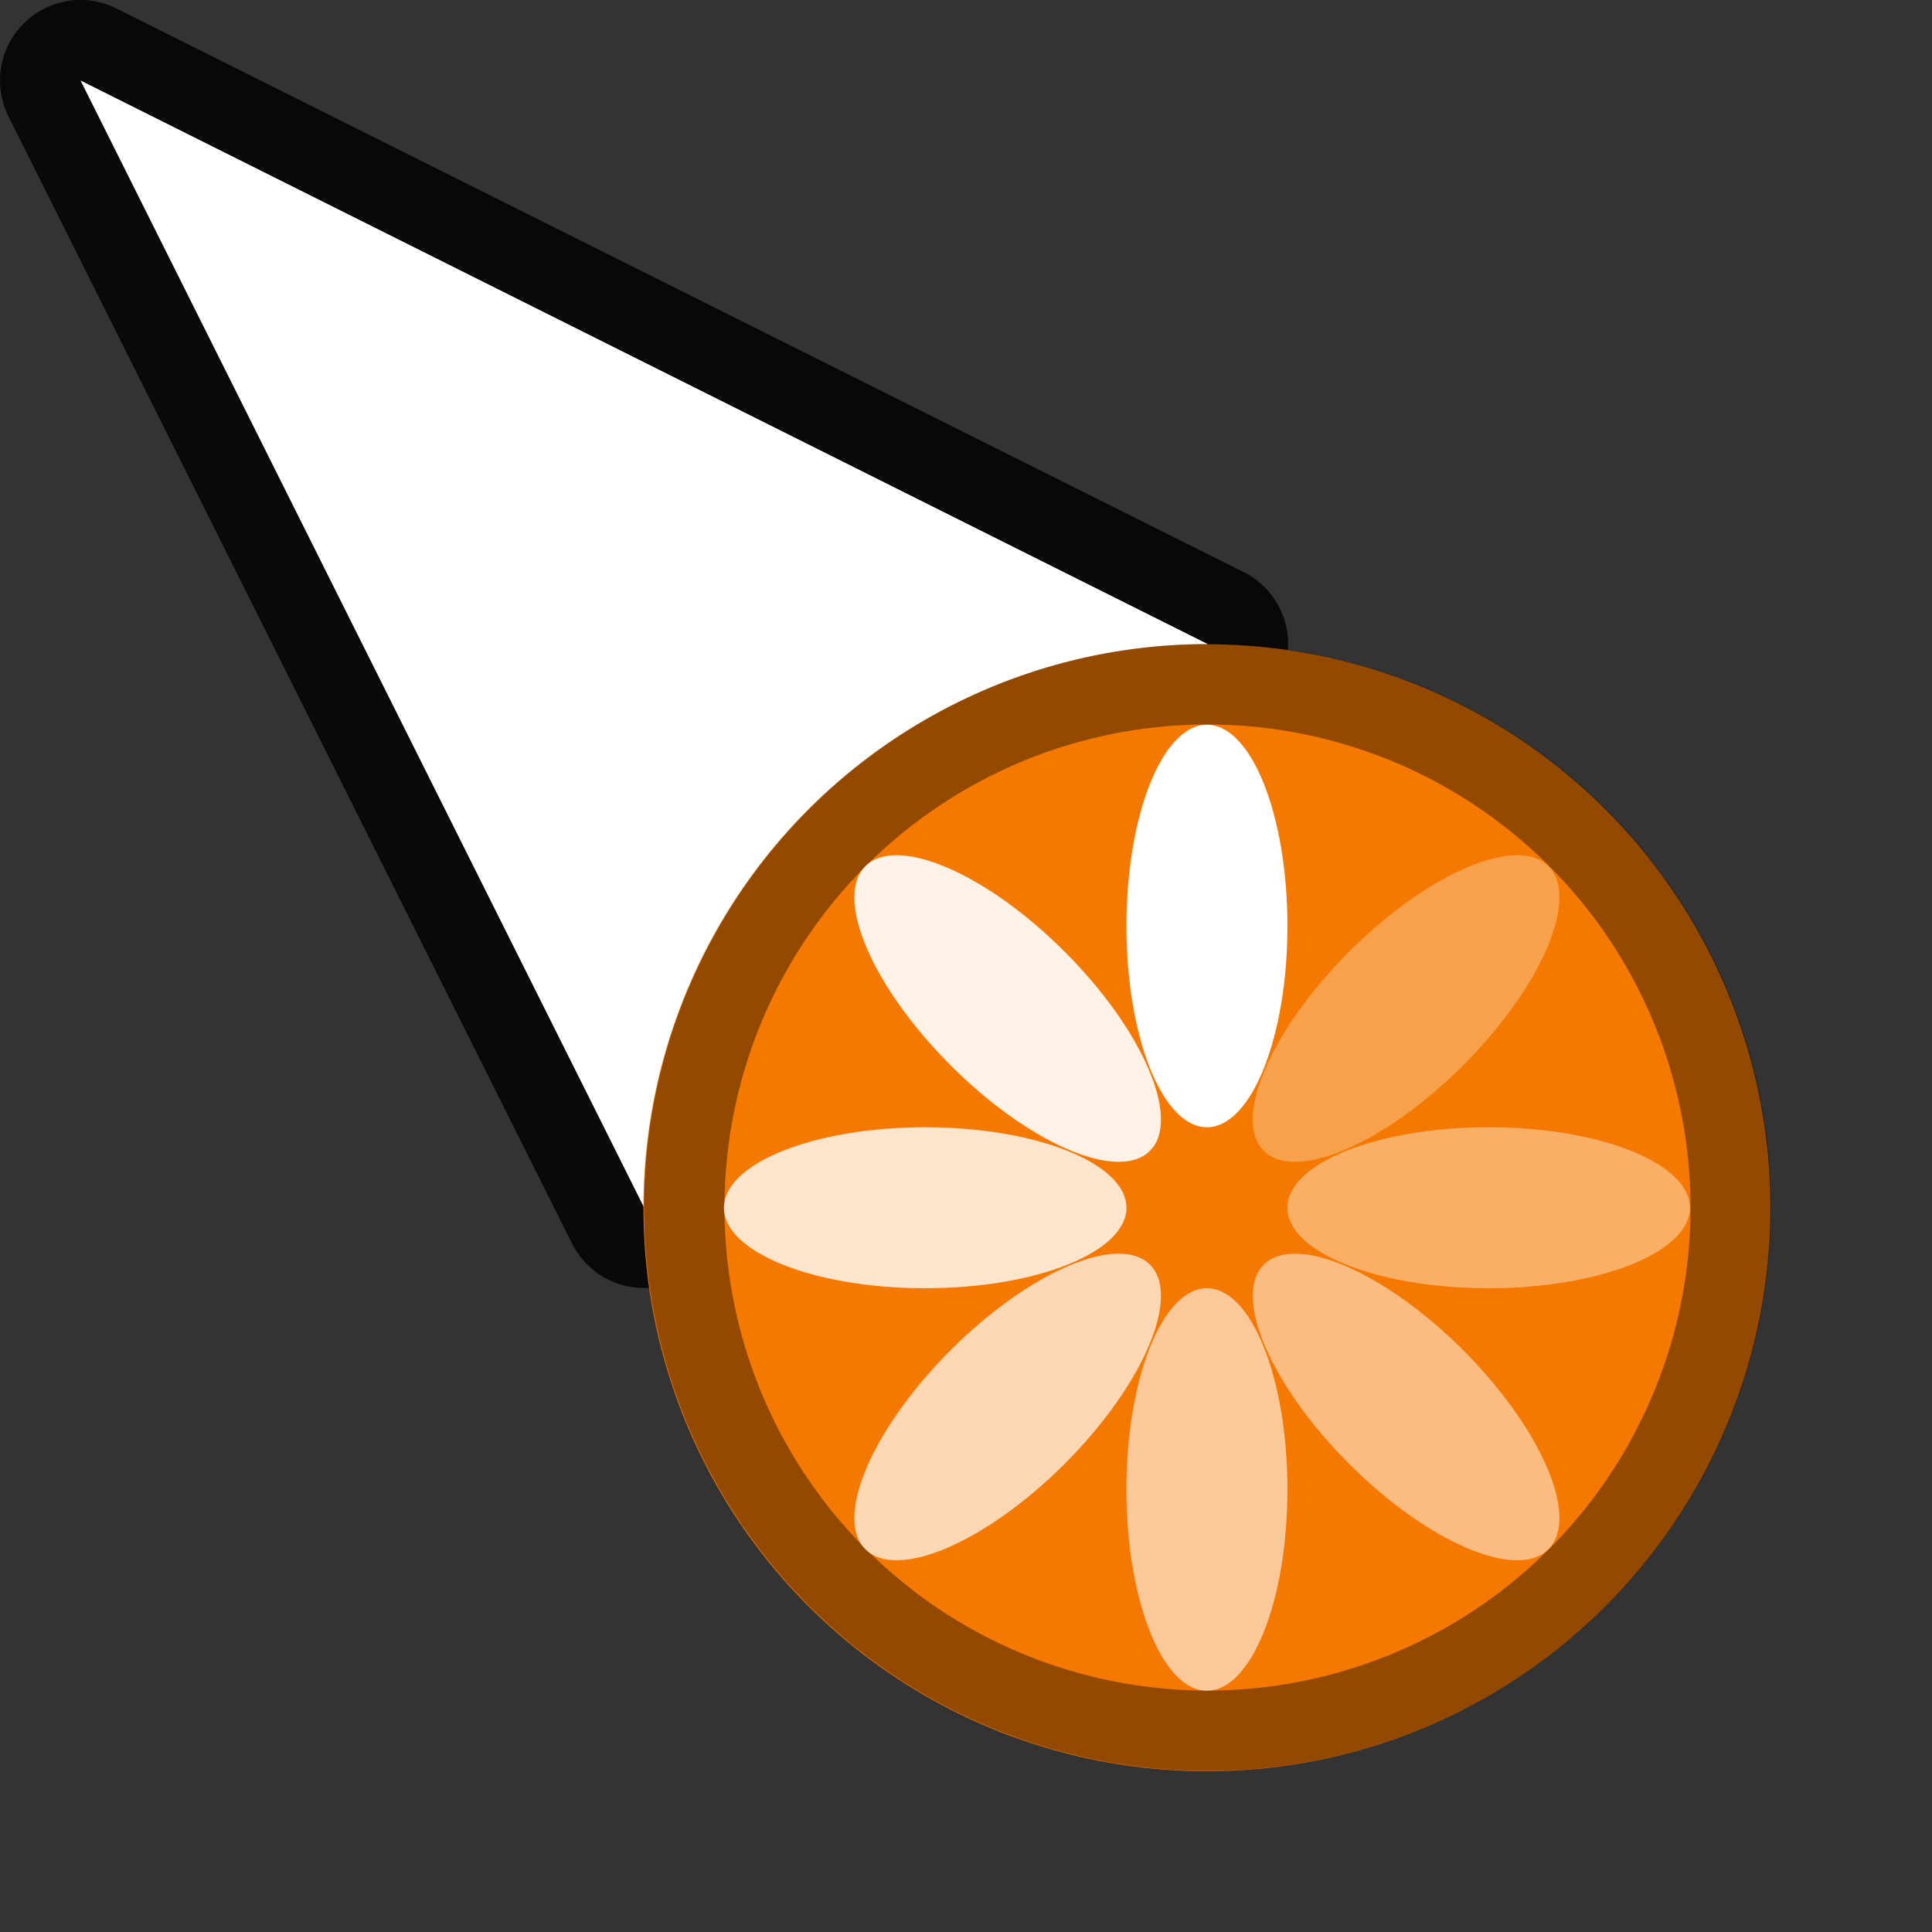 <?xml version="1.0" encoding="UTF-8" standalone="no"?>
<svg
   width="24"
   height="24"
   viewBox="0 0 24 24"
   id="svg2"
   version="1.1"
   inkscape:version="1.3.2 (091e20ef0f, 2023-11-25, custom)"
   sodipodi:docname="wait1.svg"
   inkscape:export-filename="/home/shka/test.png"
   inkscape:export-xdpi="96"
   inkscape:export-ydpi="96"
   xmlns:inkscape="http://www.inkscape.org/namespaces/inkscape"
   xmlns:sodipodi="http://sodipodi.sourceforge.net/DTD/sodipodi-0.dtd"
   xmlns="http://www.w3.org/2000/svg"
   xmlns:svg="http://www.w3.org/2000/svg"
   xmlns:rdf="http://www.w3.org/1999/02/22-rdf-syntax-ns#"
   xmlns:cc="http://creativecommons.org/ns#"
   xmlns:dc="http://purl.org/dc/elements/1.1/">
  <rect x="0" y="0" width="24" height="24" fill="#333333" stroke="none"/>
  <defs
     id="defs4" />
  <sodipodi:namedview
     id="base"
     pagecolor="#ffffff"
     bordercolor="#666666"
     borderopacity="1.0"
     inkscape:pageopacity="0.0"
     inkscape:pageshadow="2"
     inkscape:zoom="32.000001"
     inkscape:cx="8.0156247"
     inkscape:cy="11.3125"
     inkscape:document-units="px"
     inkscape:current-layer="g1152"
     showgrid="true"
     units="px"
     inkscape:snap-bbox="true"
     inkscape:snap-global="true"
     inkscape:snap-bbox-midpoints="false"
     inkscape:snap-bbox-edge-midpoints="false"
     inkscape:bbox-nodes="true"
     inkscape:bbox-paths="true"
     inkscape:snap-grids="true"
     inkscape:window-width="2560"
     inkscape:window-height="1406"
     inkscape:window-x="0"
     inkscape:window-y="0"
     inkscape:window-maximized="1"
     showguides="true"
     inkscape:snap-intersection-paths="false"
     inkscape:object-nodes="false"
     inkscape:snap-object-midpoints="false"
     inkscape:snap-center="true"
     inkscape:snap-midpoints="false"
     inkscape:snap-smooth-nodes="false"
     inkscape:object-paths="false"
     inkscape:snap-text-baseline="false"
     inkscape:snap-nodes="true"
     inkscape:snap-others="true"
     inkscape:document-rotation="0"
     inkscape:pagecheckerboard="0"
     inkscape:guide-bbox="true"
     inkscape:showpageshadow="2"
     inkscape:deskcolor="#d1d1d1">
    <inkscape:grid
       type="xygrid"
       id="grid4138"
       originx="0"
       originy="0"
       spacingy="1"
       spacingx="1"
       units="px"
       visible="true" />
    <sodipodi:guide
       position="15,19"
       orientation="1,0"
       id="guide2122"
       inkscape:locked="false" />
    <sodipodi:guide
       position="15,19"
       orientation="0,-1"
       id="guide2124"
       inkscape:locked="false" />
    <sodipodi:guide
       position="15,25"
       orientation="0,-1"
       id="guide2400"
       inkscape:locked="false" />
    <sodipodi:guide
       position="15,13"
       orientation="0,-1"
       id="guide2402"
       inkscape:locked="false" />
  </sodipodi:namedview>
  <g
     inkscape:label="Layer 1"
     inkscape:groupmode="layer"
     id="layer1"
     transform="translate(0,-1018.362)">
    <g
       transform="translate(18.787,15.955)"
       id="g6182" />
    <g
       id="g3692"
       inkscape:transform-center-x="-6.0651294"
       inkscape:transform-center-y="8.7857892"
       transform="rotate(-22.328,4,1021.362)">
      <g
         id="g1152">
        <g
           id="g1"
           transform="translate(4.0510599e-8,-1.8417714e-5)">
          <path
             id="path3667"
             style="fill:none;fill-opacity:1;stroke:#000000;stroke-width:2;stroke-linecap:butt;stroke-linejoin:round;stroke-miterlimit:3.2;stroke-dasharray:none;stroke-opacity:0.85;paint-order:markers stroke fill"
             d="m 1.985,1018.372 1.157,15.61 c 2.626,-0.866 2.109,3.423 3.133,2.427 -0.41,-1.067 -0.178,-2.274 0.599,-3.113 1.127,-1.214 3.025,-1.284 4.239,-0.157 0.295,0.274 0.532,0.605 0.697,0.972 1.495,-0.027 -1.994,-2.686 0.467,-3.944 z"
             sodipodi:nodetypes="cccccccc" />
          <path
             id="path5105"
             style="fill:#ffffff;fill-opacity:1;stroke:none;stroke-width:2;stroke-linecap:round;stroke-linejoin:round;stroke-miterlimit:4;stroke-dasharray:none;stroke-opacity:1"
             d="m 1.985,1018.372 1.157,15.61 c 2.626,-0.866 2.109,3.423 3.133,2.427 -0.41,-1.067 -0.178,-2.274 0.599,-3.113 1.127,-1.214 3.025,-1.284 4.239,-0.157 0.295,0.274 0.532,0.605 0.697,0.972 1.495,-0.027 -1.994,-2.686 0.467,-3.944 z"
             sodipodi:nodetypes="cccccccc" />
        </g>
        <ellipse
           style="fill:#f57900;fill-opacity:1;stroke-width:0;stroke-linejoin:round;stroke-opacity:0.85;paint-order:markers stroke fill"
           id="circle1383"
           cx="402.717"
           cy="955.268"
           transform="rotate(22.328)"
           rx="7"
           ry="7" />
        <path
           id="circle1519"
           style="fill:#000000;fill-opacity:0.402;stroke-width:0;stroke-linejoin:round;stroke-opacity:0.85;paint-order:markers stroke fill"
           d="m 12.276,1030.166 a 7,7 0 0 0 -9.134,3.816 7,7 0 0 0 3.816,9.134 7,7 0 0 0 9.134,-3.816 7,7 0 0 0 -3.816,-9.134 z m -0.38,0.925 a 6,6 0 0 1 3.271,7.83 6,6 0 0 1 -7.83,3.271 6,6 0 0 1 -3.271,-7.83 6,6 0 0 1 7.83,-3.271 z" />
        <g
           id="g1550"
           transform="translate(8.0586016e-6,-2.4676891e-5)">
          <ellipse
             style="fill:#ffffff;fill-opacity:1;stroke:#000000;stroke-width:0;stroke-linejoin:round;stroke-opacity:0.85;paint-order:markers stroke fill"
             id="ellipse2120"
             cx="402.717"
             cy="951.768"
             transform="rotate(22.328)"
             rx="1"
             ry="2.5" />
          <ellipse
             style="fill:#ffffff;fill-opacity:0.6;stroke:#000000;stroke-width:0;stroke-linejoin:round;stroke-opacity:0.85;paint-order:markers stroke fill"
             id="ellipse1402"
             cx="402.717"
             cy="958.768"
             transform="rotate(22.328)"
             rx="1"
             ry="2.5" />
          <ellipse
             style="fill:#ffffff;fill-opacity:0.4;stroke:#000000;stroke-width:0;stroke-linejoin:round;stroke-opacity:0.85;paint-order:markers stroke fill"
             id="ellipse1404"
             cx="955.268"
             cy="-406.217"
             transform="rotate(112.328)"
             rx="1"
             ry="2.5" />
          <ellipse
             style="fill:#ffffff;fill-opacity:0.8;stroke:#000000;stroke-width:0;stroke-linejoin:round;stroke-opacity:0.85;paint-order:markers stroke fill"
             id="ellipse1406"
             cx="955.268"
             cy="-399.217"
             transform="rotate(112.328)"
             rx="1"
             ry="2.5" />
          <ellipse
             style="fill:#ffffff;fill-opacity:0.3;stroke:#000000;stroke-width:0;stroke-linejoin:round;stroke-opacity:0.85;paint-order:markers stroke fill"
             id="ellipse1408"
             cx="960.24"
             cy="387.213"
             transform="rotate(67.328)"
             rx="1"
             ry="2.5" />
          <ellipse
             style="fill:#ffffff;fill-opacity:0.7;stroke:#000000;stroke-width:0;stroke-linejoin:round;stroke-opacity:0.85;paint-order:markers stroke fill"
             id="ellipse1410"
             cx="960.24"
             cy="394.213"
             transform="rotate(67.328)"
             rx="1"
             ry="2.5" />
          <ellipse
             style="fill:#ffffff;fill-opacity:0.5;stroke:#000000;stroke-width:0;stroke-linejoin:round;stroke-opacity:0.85;paint-order:markers stroke fill"
             id="ellipse1412"
             cx="390.713"
             cy="-963.74"
             transform="rotate(157.328)"
             rx="1"
             ry="2.5" />
          <ellipse
             style="fill:#ffffff;fill-opacity:0.9;stroke:#000000;stroke-width:0;stroke-linejoin:round;stroke-opacity:0.85;paint-order:markers stroke fill"
             id="ellipse1414"
             cx="390.713"
             cy="-956.74"
             transform="rotate(157.328)"
             rx="1"
             ry="2.5" />
        </g>
      </g>
    </g>
  </g>
</svg>
